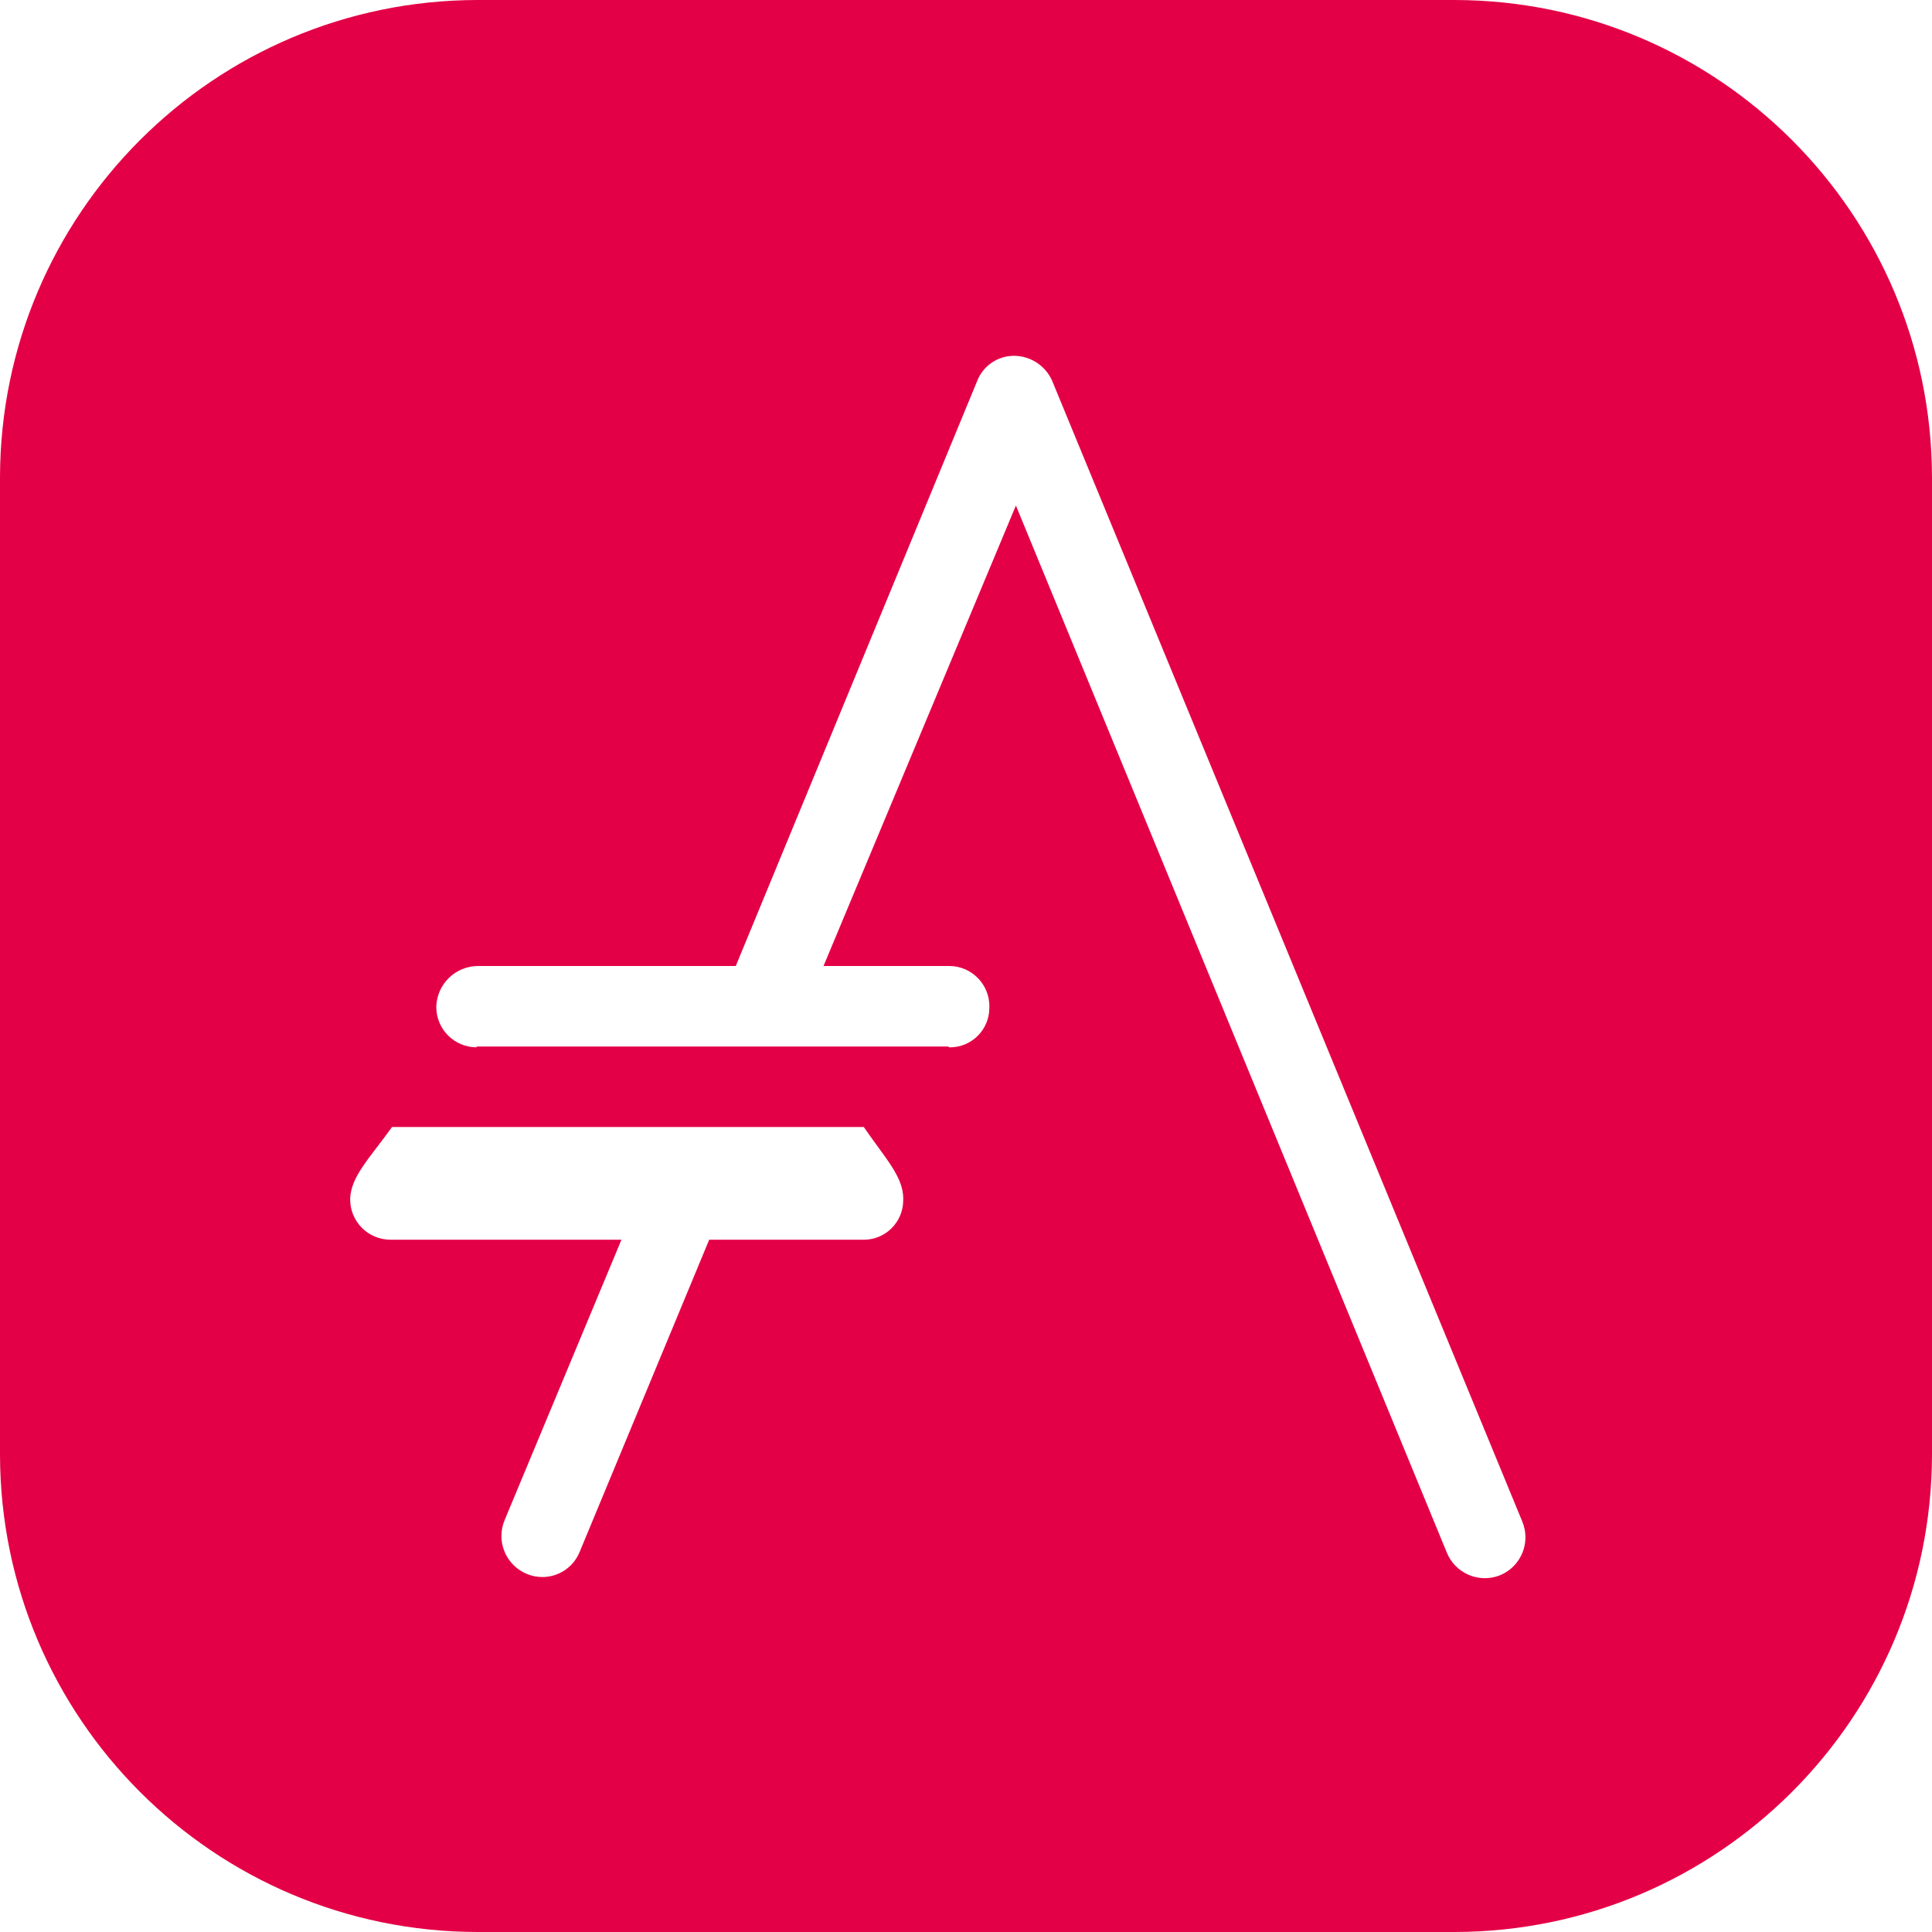 ﻿<?xml version="1.0" encoding="utf-8"?>
<svg version="1.1" xmlns:xlink="http://www.w3.org/1999/xlink" width="48px" height="48px" xmlns="http://www.w3.org/2000/svg">
  <defs>
    <pattern id="BGPattern" patternUnits="userSpaceOnUse" alignment="0 0" imageRepeat="None" />
    <mask fill="white" id="Clip6671">
      <path d="M 48 11.86  C 47.989 5.314  42.686 0.011  36.14 0  L 11.86 0  C 5.314 0.011  0.011 5.314  0 11.86  L 0 36.14  C 0.011 42.686  5.314 47.989  11.86 48  L 36.14 48  C 42.686 47.989  47.989 42.686  48 36.14  L 48 11.86  Z M 21.46 30.801  C 21.447 30.801  21.433 30.801  21.42 30.8  L 17.62 30.8  L 14.4 38.56  C 14.246 38.936  13.881 39.181  13.475 39.181  C 13.339 39.181  13.205 39.154  13.08 39.1  C 12.703 38.94  12.458 38.57  12.458 38.161  C 12.458 38.023  12.486 37.887  12.54 37.76  L 15.44 30.8  L 9.7 30.8  C 9.148 30.8  8.7 30.352  8.7 29.8  C 8.7 29.793  8.7 29.787  8.7 29.78  C 8.722 29.221  9.181 28.78  9.74 28  L 21.46 28  C 22.005 28.79  22.441 29.235  22.441 29.78  C 22.441 29.793  22.441 29.807  22.44 29.82  C 22.44 30.362  22.001 30.801  21.46 30.801  Z M 37.899 38.194  C 37.899 38.61  37.646 38.985  37.26 39.14  C 36.735 39.344  36.145 39.084  35.94 38.56  L 25.24 12.56  L 20.46 24  L 23.6 24  C 24.145 24.01  24.581 24.455  24.581 25  C 24.581 25.013  24.581 25.027  24.58 25.04  C 24.58 25.582  24.141 26.021  23.6 26.021  C 23.587 26.021  23.573 26.021  23.56 26  L 11.84 26  C 11.84 26.02  11.84 26.02  11.84 26.02  C 11.288 26.02  10.84 25.572  10.84 25.02  C 10.84 25.013  10.84 25.007  10.84 25  C 10.862 24.441  11.321 24  11.88 24  L 18.28 24  L 24.28 9.46  C 24.426 9.09  24.782 8.845  25.18 8.84  C 25.595 8.837  25.972 9.08  26.14 9.46  L 37.82 37.8  C 37.872 37.925  37.899 38.059  37.899 38.194  Z " fill-rule="evenodd" />
    </mask>
  </defs>
  <g>
    <path d="M 48 11.86  C 47.989 5.314  42.686 0.011  36.14 0  L 11.86 0  C 5.314 0.011  0.011 5.314  0 11.86  L 0 36.14  C 0.011 42.686  5.314 47.989  11.86 48  L 36.14 48  C 42.686 47.989  47.989 42.686  48 36.14  L 48 11.86  Z M 21.46 30.801  C 21.447 30.801  21.433 30.801  21.42 30.8  L 17.62 30.8  L 14.4 38.56  C 14.246 38.936  13.881 39.181  13.475 39.181  C 13.339 39.181  13.205 39.154  13.08 39.1  C 12.703 38.94  12.458 38.57  12.458 38.161  C 12.458 38.023  12.486 37.887  12.54 37.76  L 15.44 30.8  L 9.7 30.8  C 9.148 30.8  8.7 30.352  8.7 29.8  C 8.7 29.793  8.7 29.787  8.7 29.78  C 8.722 29.221  9.181 28.78  9.74 28  L 21.46 28  C 22.005 28.79  22.441 29.235  22.441 29.78  C 22.441 29.793  22.441 29.807  22.44 29.82  C 22.44 30.362  22.001 30.801  21.46 30.801  Z M 37.899 38.194  C 37.899 38.61  37.646 38.985  37.26 39.14  C 36.735 39.344  36.145 39.084  35.94 38.56  L 25.24 12.56  L 20.46 24  L 23.6 24  C 24.145 24.01  24.581 24.455  24.581 25  C 24.581 25.013  24.581 25.027  24.58 25.04  C 24.58 25.582  24.141 26.021  23.6 26.021  C 23.587 26.021  23.573 26.021  23.56 26  L 11.84 26  C 11.84 26.02  11.84 26.02  11.84 26.02  C 11.288 26.02  10.84 25.572  10.84 25.02  C 10.84 25.013  10.84 25.007  10.84 25  C 10.862 24.441  11.321 24  11.88 24  L 18.28 24  L 24.28 9.46  C 24.426 9.09  24.782 8.845  25.18 8.84  C 25.595 8.837  25.972 9.08  26.14 9.46  L 37.82 37.8  C 37.872 37.925  37.899 38.059  37.899 38.194  Z " fill-rule="nonzero" fill="rgba(228, 0, 70, 1)" stroke="none" class="fill" />
    <path d="M 48 11.86  C 47.989 5.314  42.686 0.011  36.14 0  L 11.86 0  C 5.314 0.011  0.011 5.314  0 11.86  L 0 36.14  C 0.011 42.686  5.314 47.989  11.86 48  L 36.14 48  C 42.686 47.989  47.989 42.686  48 36.14  L 48 11.86  Z " stroke-width="0" stroke-dasharray="0" stroke="rgba(255, 255, 255, 0)" fill="none" class="stroke" mask="url(#Clip6671)" />
    <path d="M 21.46 30.801  C 21.447 30.801  21.433 30.801  21.42 30.8  L 17.62 30.8  L 14.4 38.56  C 14.246 38.936  13.881 39.181  13.475 39.181  C 13.339 39.181  13.205 39.154  13.08 39.1  C 12.703 38.94  12.458 38.57  12.458 38.161  C 12.458 38.023  12.486 37.887  12.54 37.76  L 15.44 30.8  L 9.7 30.8  C 9.148 30.8  8.7 30.352  8.7 29.8  C 8.7 29.793  8.7 29.787  8.7 29.78  C 8.722 29.221  9.181 28.78  9.74 28  L 21.46 28  C 22.005 28.79  22.441 29.235  22.441 29.78  C 22.441 29.793  22.441 29.807  22.44 29.82  C 22.44 30.362  22.001 30.801  21.46 30.801  Z " stroke-width="0" stroke-dasharray="0" stroke="rgba(255, 255, 255, 0)" fill="none" class="stroke" mask="url(#Clip6671)" />
    <path d="M 37.899 38.194  C 37.899 38.61  37.646 38.985  37.26 39.14  C 36.735 39.344  36.145 39.084  35.94 38.56  L 25.24 12.56  L 20.46 24  L 23.6 24  C 24.145 24.01  24.581 24.455  24.581 25  C 24.581 25.013  24.581 25.027  24.58 25.04  C 24.58 25.582  24.141 26.021  23.6 26.021  C 23.587 26.021  23.573 26.021  23.56 26  L 11.84 26  C 11.84 26.02  11.84 26.02  11.84 26.02  C 11.288 26.02  10.84 25.572  10.84 25.02  C 10.84 25.013  10.84 25.007  10.84 25  C 10.862 24.441  11.321 24  11.88 24  L 18.28 24  L 24.28 9.46  C 24.426 9.09  24.782 8.845  25.18 8.84  C 25.595 8.837  25.972 9.08  26.14 9.46  L 37.82 37.8  C 37.872 37.925  37.899 38.059  37.899 38.194  Z " stroke-width="0" stroke-dasharray="0" stroke="rgba(255, 255, 255, 0)" fill="none" class="stroke" mask="url(#Clip6671)" />
  </g>
</svg>